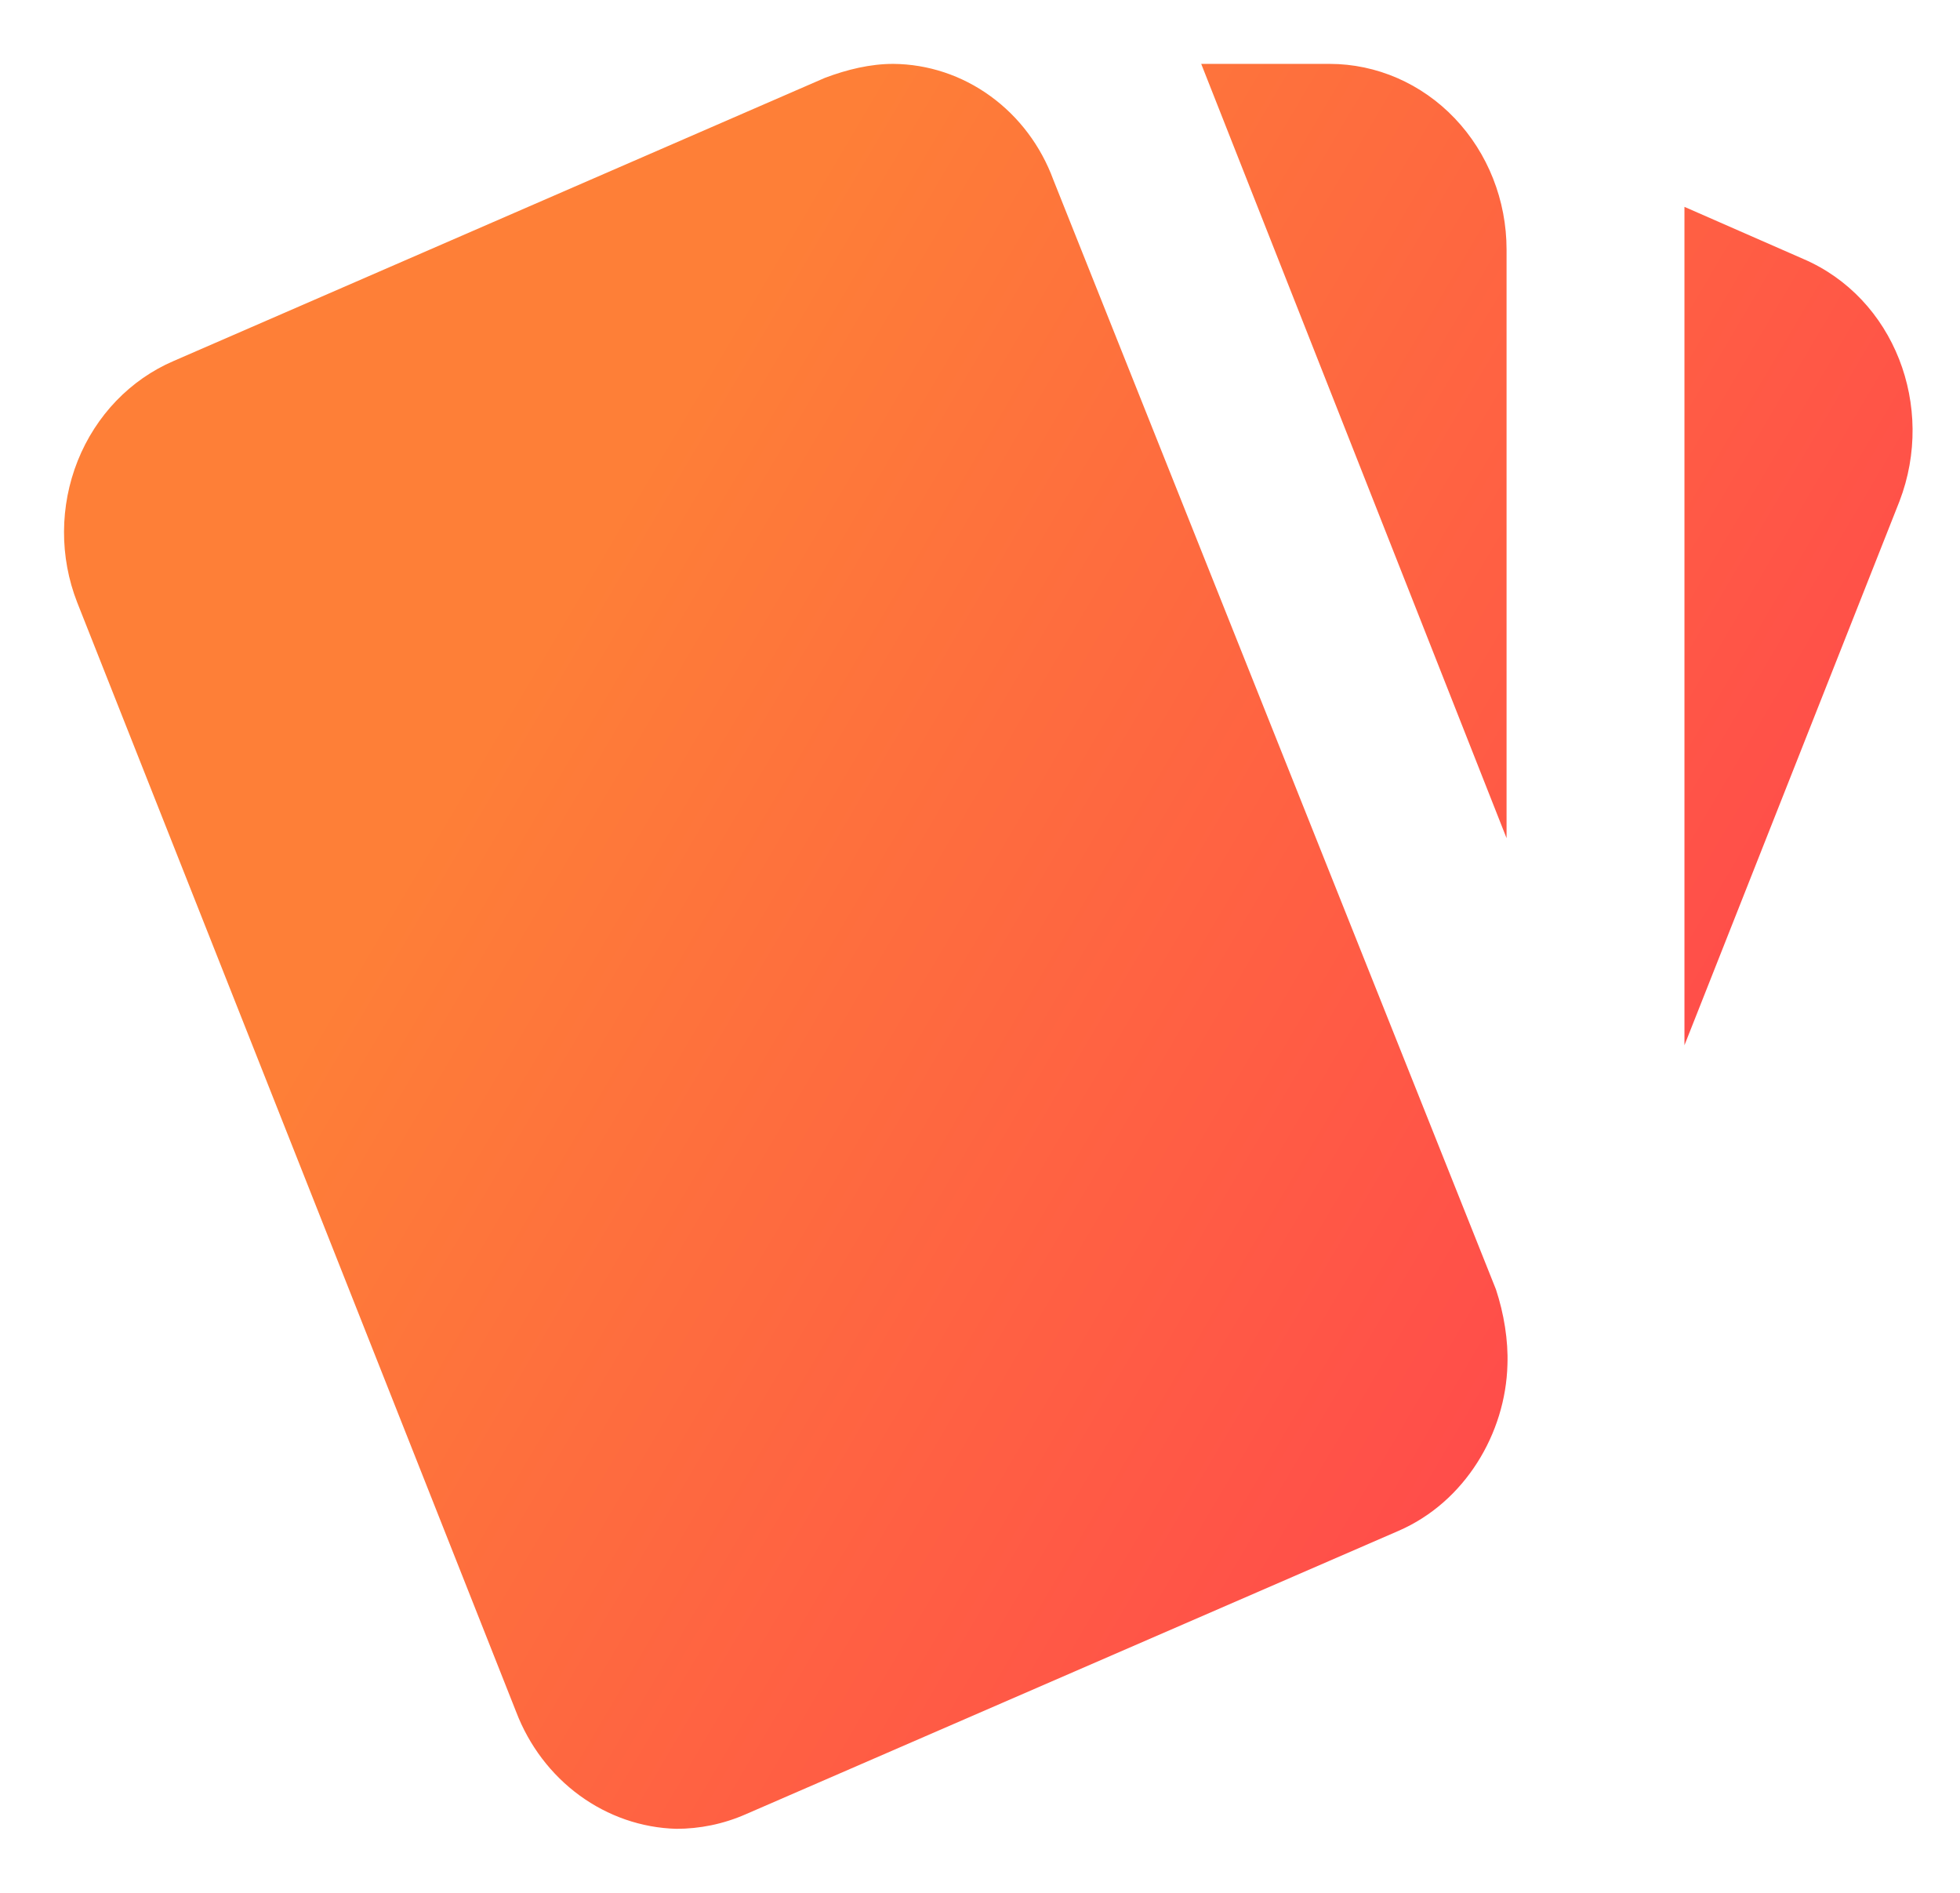 <svg width="29" height="28" viewBox="0 0 29 28" fill="none" xmlns="http://www.w3.org/2000/svg">
<path d="M26.678 3.829L24.923 3.06V15.462L28.105 7.414C28.642 6.013 28.027 4.406 26.678 3.829ZM1.142 8.911L7.637 25.323C7.828 25.822 8.154 26.252 8.576 26.56C8.997 26.867 9.494 27.039 10.007 27.053C10.348 27.053 10.701 26.985 11.042 26.834L20.693 22.645C21.675 22.219 22.278 21.203 22.304 20.186C22.317 19.829 22.252 19.431 22.134 19.074L15.586 2.662C15.401 2.159 15.076 1.727 14.653 1.421C14.23 1.114 13.729 0.949 13.216 0.945C12.875 0.945 12.535 1.028 12.207 1.151L2.569 5.34C1.928 5.615 1.418 6.146 1.15 6.816C0.883 7.485 0.879 8.239 1.142 8.911ZM22.291 3.692C22.291 2.964 22.015 2.265 21.524 1.75C21.033 1.235 20.366 0.945 19.672 0.945H17.773L22.291 12.399" fill="url(#paint0_linear_7534_13906)"/>
<defs>
<linearGradient id="paint0_linear_7534_13906" x1="12.47" y1="1.878" x2="28.745" y2="11.468" gradientUnits="userSpaceOnUse">
<stop stop-color="#FE7F37"/>
<stop offset="1" stop-color="#FF4B4B"/>
</linearGradient>
</defs>
</svg>
